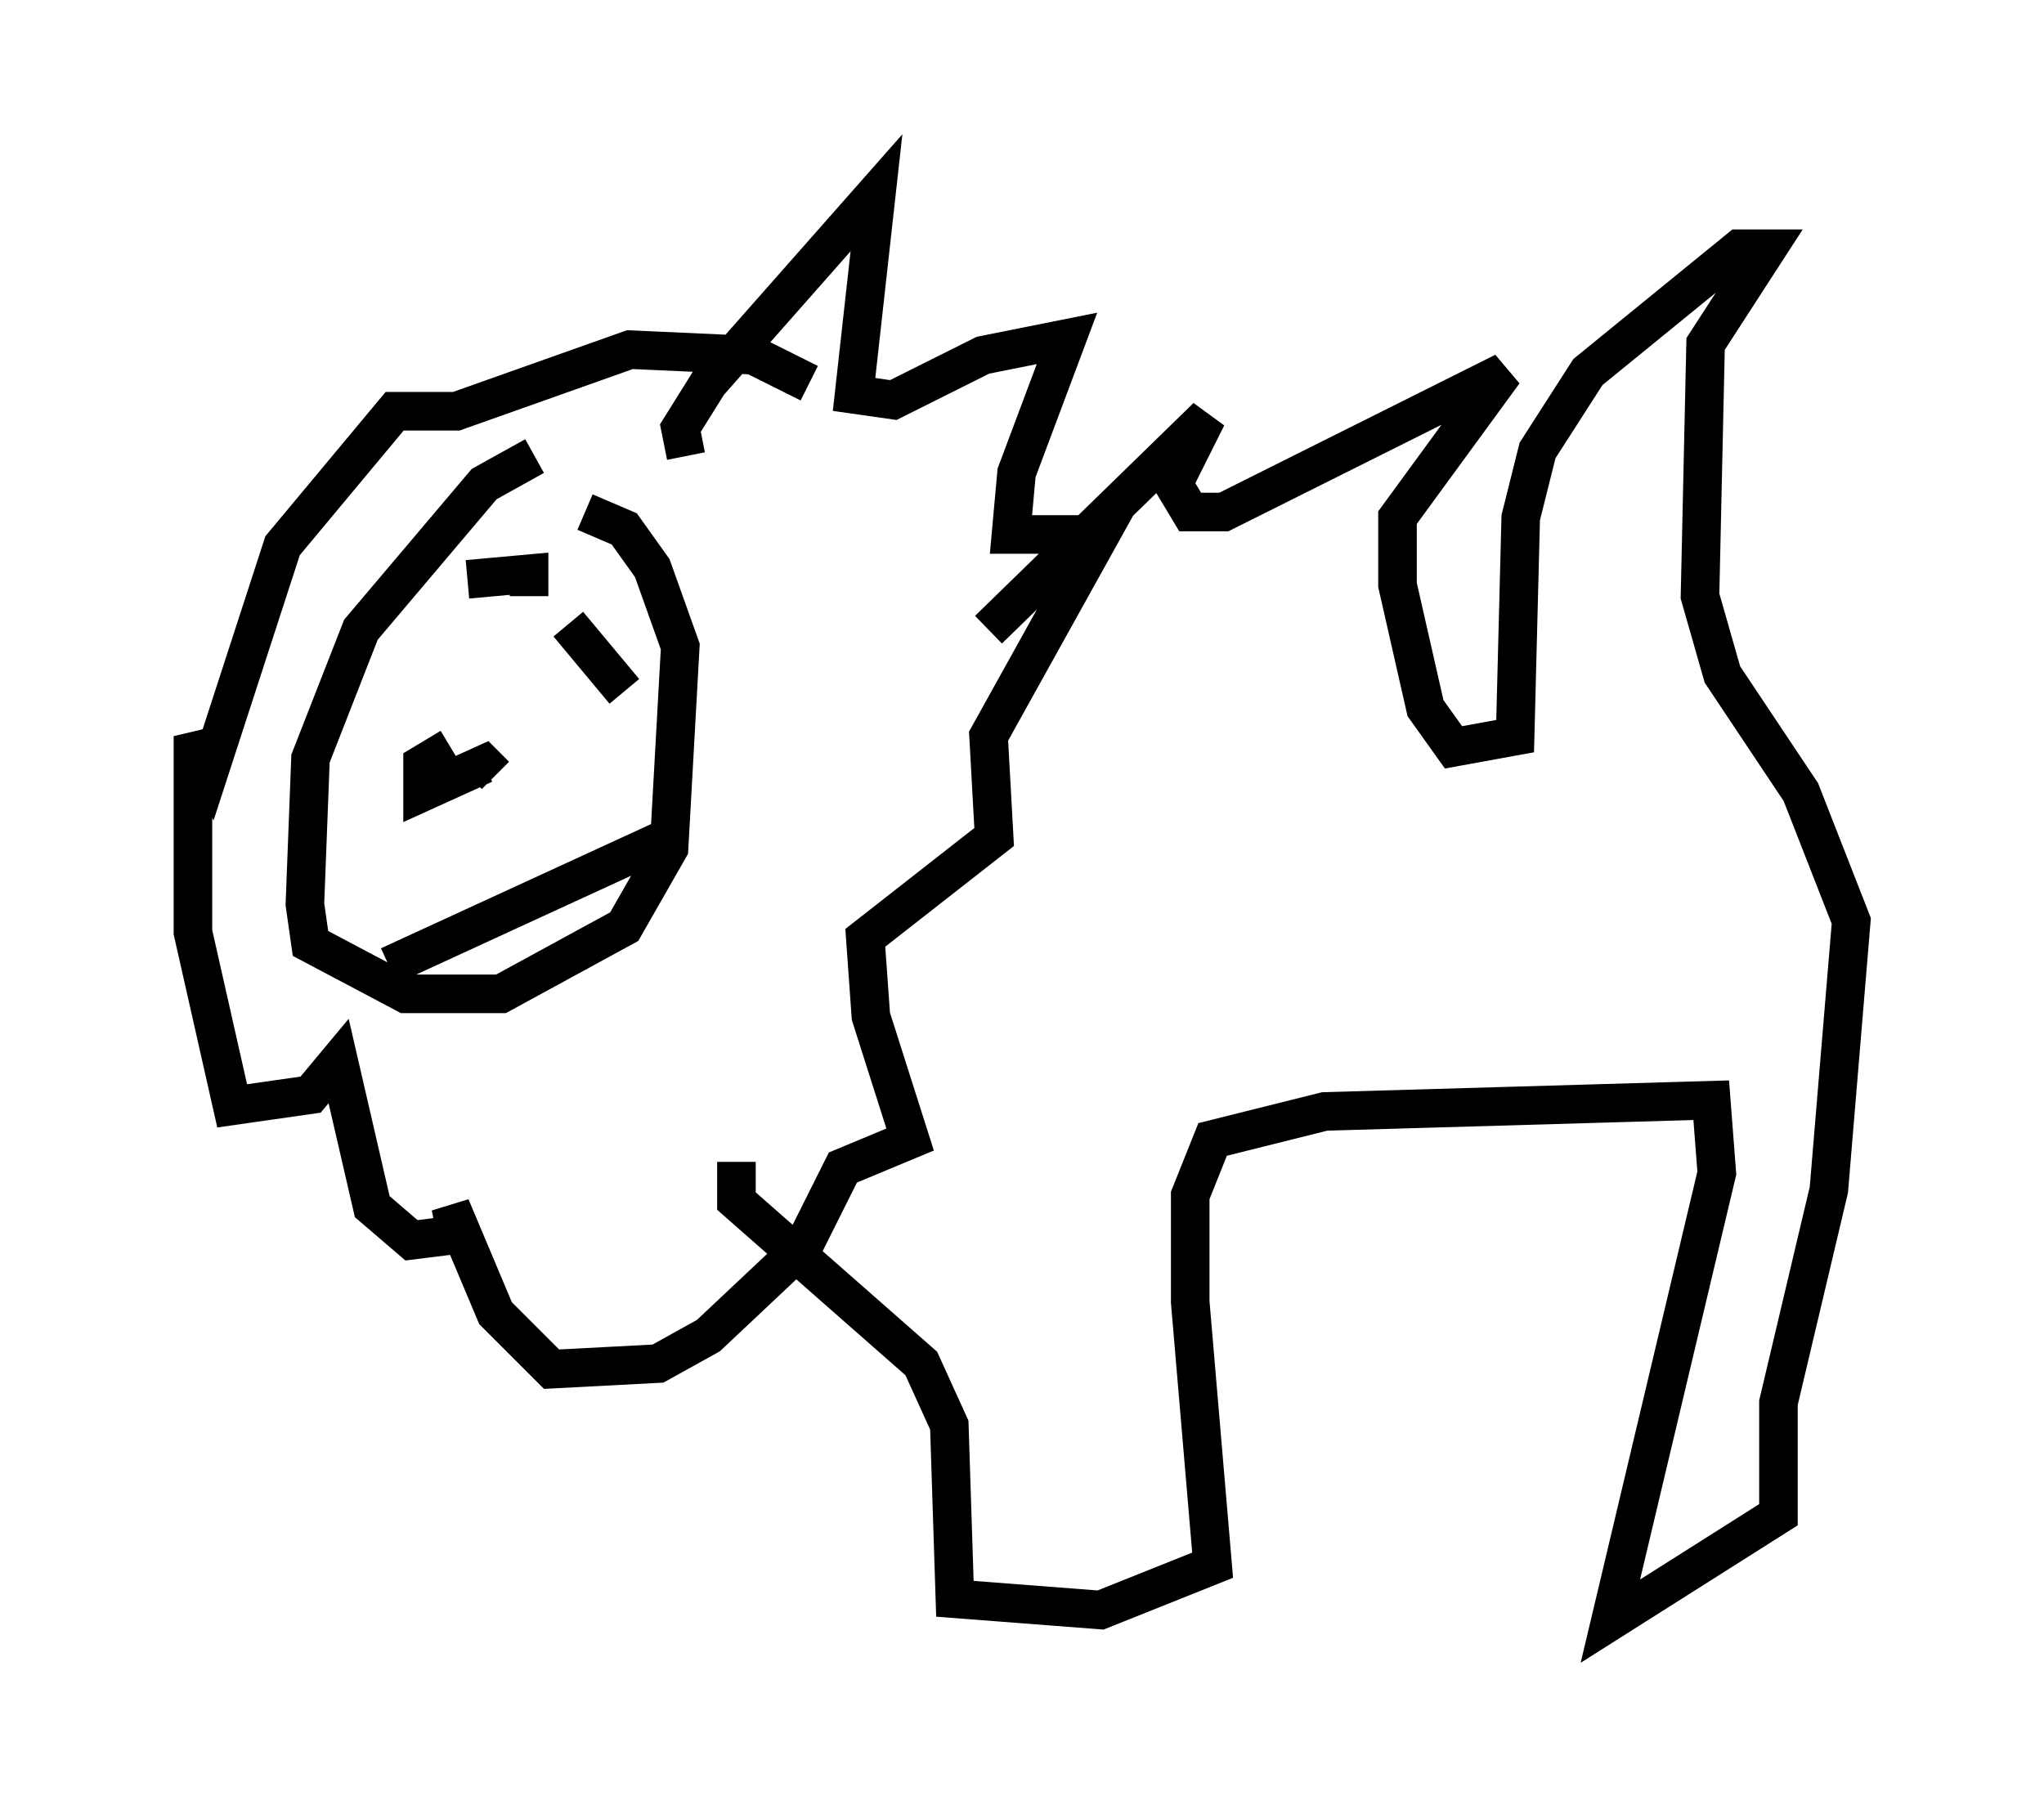 <?xml version="1.0" encoding="utf-8" ?>
<svg baseProfile="full" height="47.039" version="1.1" width="52.994" xmlns="http://www.w3.org/2000/svg" xmlns:ev="http://www.w3.org/2001/xml-events" xmlns:xlink="http://www.w3.org/1999/xlink"><defs /><rect fill="white" height="47.039" width="52.994" x="0" y="0" /><path d="M15.022, 12.117 m-1.162, -0.291 l-1.307, 0.726 -3.196, 3.777 l-1.307, 3.341 -0.145, 3.777 l0.145, 1.017 2.469, 1.307 l2.469, 0.0 3.196, -1.743 l1.162, -2.034 0.291, -5.229 l-0.726, -2.034 -0.726, -1.017 l-1.017, -0.436 m-3.486, 6.101 l-0.726, 0.436 0.0, 0.726 l1.598, -0.726 0.291, 0.291 m-1.162, -3.486 l0.0, 0.0 m0.436, -1.598 l1.598, -0.145 0.0, 0.581 m1.017, 0.726 l1.453, 1.743 m-6.101, 7.117 l7.263, -3.341 m0.436, -9.877 l-0.145, -0.726 0.726, -1.162 l4.358, -4.939 -0.581, 5.229 l1.017, 0.145 2.324, -1.162 l2.179, -0.436 -1.307, 3.486 l-0.145, 1.598 2.324, 0.0 l-2.905, 5.229 0.145, 2.615 l-3.341, 2.615 0.145, 2.034 l1.017, 3.196 -1.743, 0.726 l-1.017, 2.034 -2.469, 2.324 l-1.307, 0.726 -2.76, 0.145 l-1.453, -1.453 -1.162, -2.76 l0.145, 0.726 -1.162, 0.145 l-1.017, -0.872 -0.872, -3.777 l-0.726, 0.872 -2.034, 0.291 l-1.017, -4.503 0.0, -5.084 l0.436, 0.872 1.888, -5.81 l2.905, -3.486 1.598, 0.0 l4.503, -1.598 3.196, 0.145 l1.453, 0.726 m-1.888, 20.19 l0.0, 1.017 4.793, 4.212 l0.726, 1.598 0.145, 4.503 l3.777, 0.291 2.905, -1.162 l-0.581, -6.827 0.0, -2.76 l0.581, -1.453 2.905, -0.726 l10.022, -0.291 0.145, 1.888 l-2.76, 11.62 4.358, -2.76 l0.0, -2.905 1.307, -5.52 l0.581, -6.972 -1.307, -3.341 l-2.034, -3.05 -0.581, -2.034 l0.145, -6.536 1.598, -2.469 l-0.726, 0.0 -3.922, 3.196 l-1.307, 2.034 -0.436, 1.743 l-0.145, 5.665 -1.598, 0.291 l-0.726, -1.017 -0.726, -3.196 l0.0, -1.743 2.76, -3.777 l-7.263, 3.631 -0.872, 0.0 l-0.436, -0.726 0.872, -1.743 l-5.665, 5.52 " fill="none" stroke="black" stroke-width="1" /></svg>